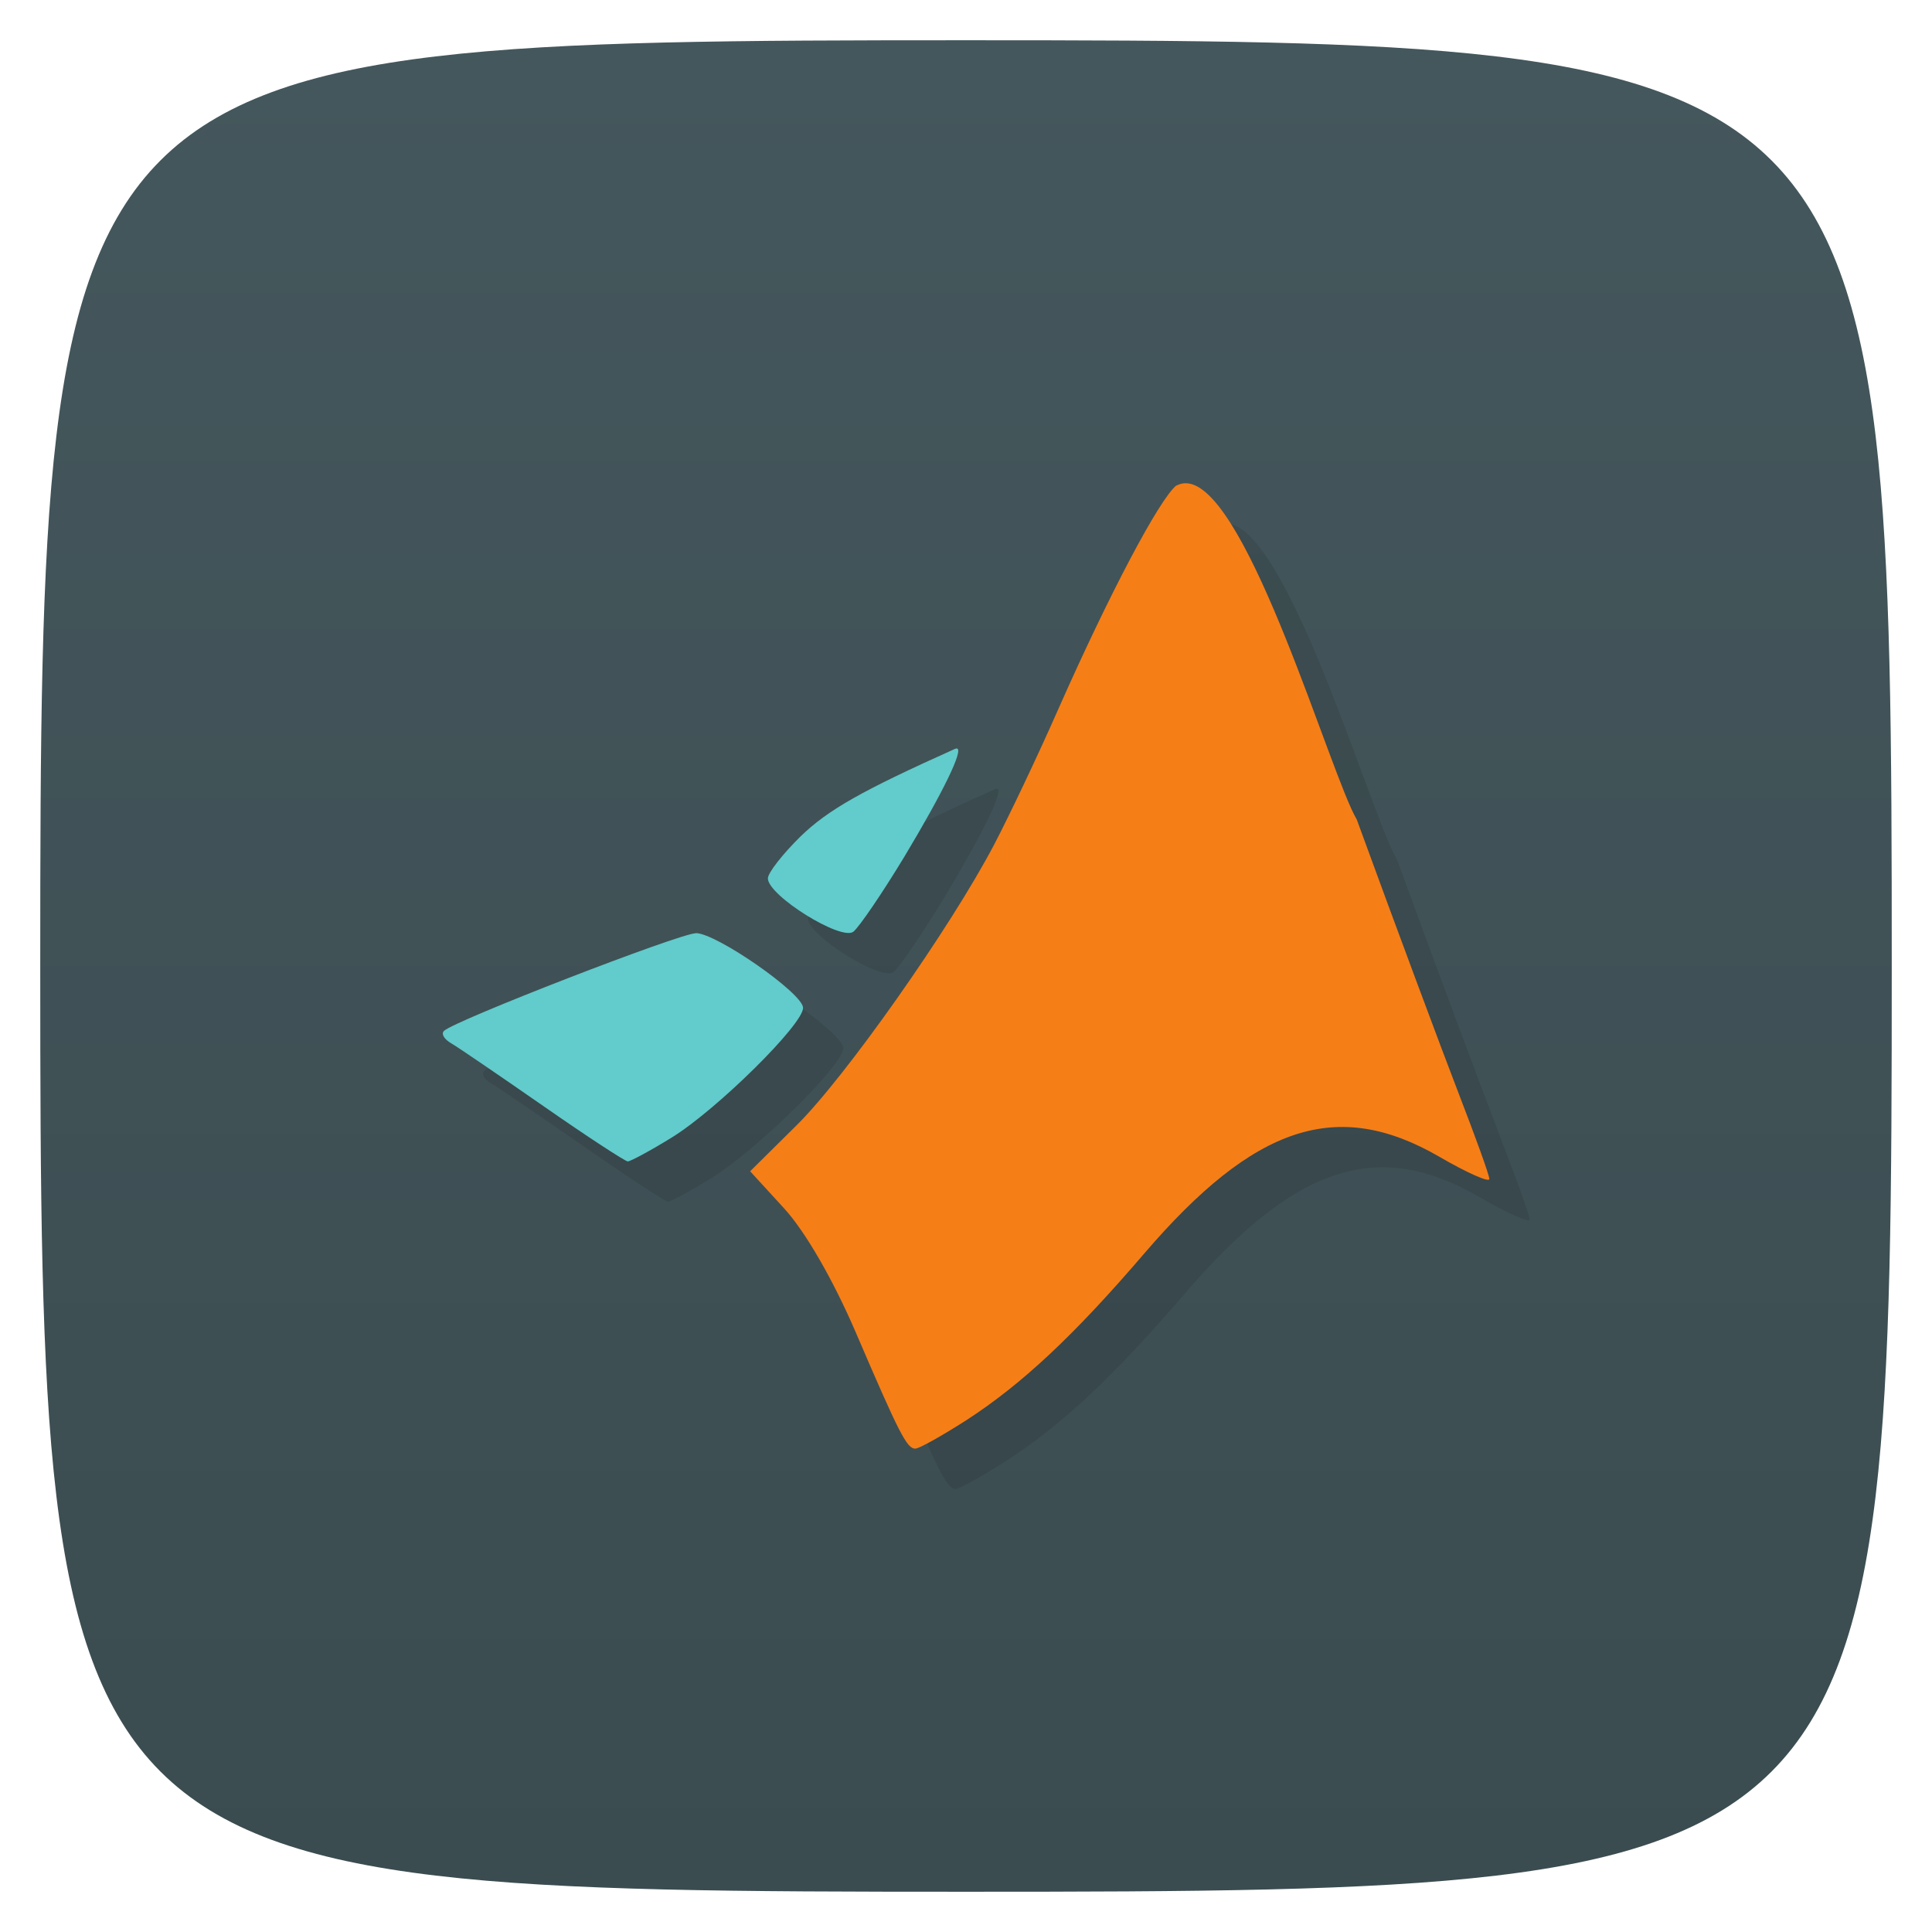 <svg viewBox="0 0 48 48" xmlns="http://www.w3.org/2000/svg" xmlns:xlink="http://www.w3.org/1999/xlink">
  <linearGradient id="a" gradientTransform="matrix(0 -1 1 0 0 48)" gradientUnits="userSpaceOnUse" x1="1" x2="47">
    <stop offset="0" stop-color="#3b4c50"/>
    <stop offset="1" stop-color="#44575c"/>
  </linearGradient>
  <path d="m47 24c0 22.703-.297 23-23 23-22.703 0-23-.297-23-23 0-22.703.297-23 23-23 22.703 0 23 .297 23 23z" fill="url(#a)"/>
  <path d="m29.23 12.06c-.426.34-1.68 2.719-2.934 5.555-.508 1.156-1.227 2.668-1.59 3.363-1.078 2.059-3.711 5.805-4.93 7l-1.137 1.125.848.926c.52.57 1.207 1.754 1.777 3.078 1.082 2.523 1.27 2.887 1.477 2.887.098 0 .652-.313 1.27-.707 1.379-.895 2.668-2.098 4.422-4.145 2.738-3.191 4.793-3.867 7.324-2.402.684.398 1.246.648 1.246.555 0-.098-.348-1.059-.766-2.141-.418-1.082-1.559-4.137-2.527-6.789-.691-1.164-2.949-9.117-4.48-8.297m-5.457 6.527c-.012 0-.027 0-.043.008-2.316 1.039-3.152 1.512-3.836 2.172-.449.441-.816.91-.816 1.047 0 .426 1.824 1.563 2.125 1.324.145-.117.715-.953 1.266-1.863.973-1.621 1.477-2.664 1.305-2.688m-6.484 4.59c-.395 0-5.992 2.168-6.258 2.426-.078.074.004.211.184.313.18.105 1.203.805 2.289 1.559 1.082.754 2.023 1.367 2.09 1.371.066 0 .563-.266 1.094-.594 1.117-.688 3.273-2.816 3.262-3.223-.008-.363-2.156-1.855-2.664-1.855m.004.004" opacity=".1" transform="translate(1 1)"/>
  <path d="m29.525 12.01c-.101-.013-.199.003-.295.055v-.008c-.426.34-1.68 2.719-2.934 5.555-.508 1.156-1.229 2.668-1.592 3.363-1.078 2.059-3.711 5.805-4.93 7l-1.137 1.125.848.926c.52.57 1.207 1.754 1.777 3.078 1.082 2.523 1.27 2.887 1.477 2.887.098 0 .653-.313 1.271-.707 1.379-.895 2.668-2.098 4.422-4.145 2.738-3.191 4.793-3.867 7.324-2.402.684.398 1.246.648 1.246.555 0-.098-.35-1.059-.768-2.141-.418-1.082-1.557-4.137-2.525-6.789-.648-1.091-2.673-8.149-4.186-8.352z" fill="#f67e17"/>
  <path d="m23.773 18.596c-.012 0-.027 0-.043.008-2.316 1.039-3.152 1.512-3.836 2.172-.449.441-.816.91-.816 1.047 0 .426 1.824 1.563 2.125 1.324.145-.117.715-.953 1.266-1.863.973-1.621 1.477-2.663 1.305-2.688zm-6.486 4.586l.002.004c-.395 0-5.992 2.168-6.258 2.426-.078.074.006.21.186.313.18.105 1.203.805 2.289 1.559 1.082.754 2.023 1.367 2.09 1.371.066 0 .563-.266 1.094-.594 1.117-.688 3.273-2.816 3.262-3.223-.008-.363-2.156-1.855-2.664-1.855z" fill="#62cbcb"/>
</svg>
